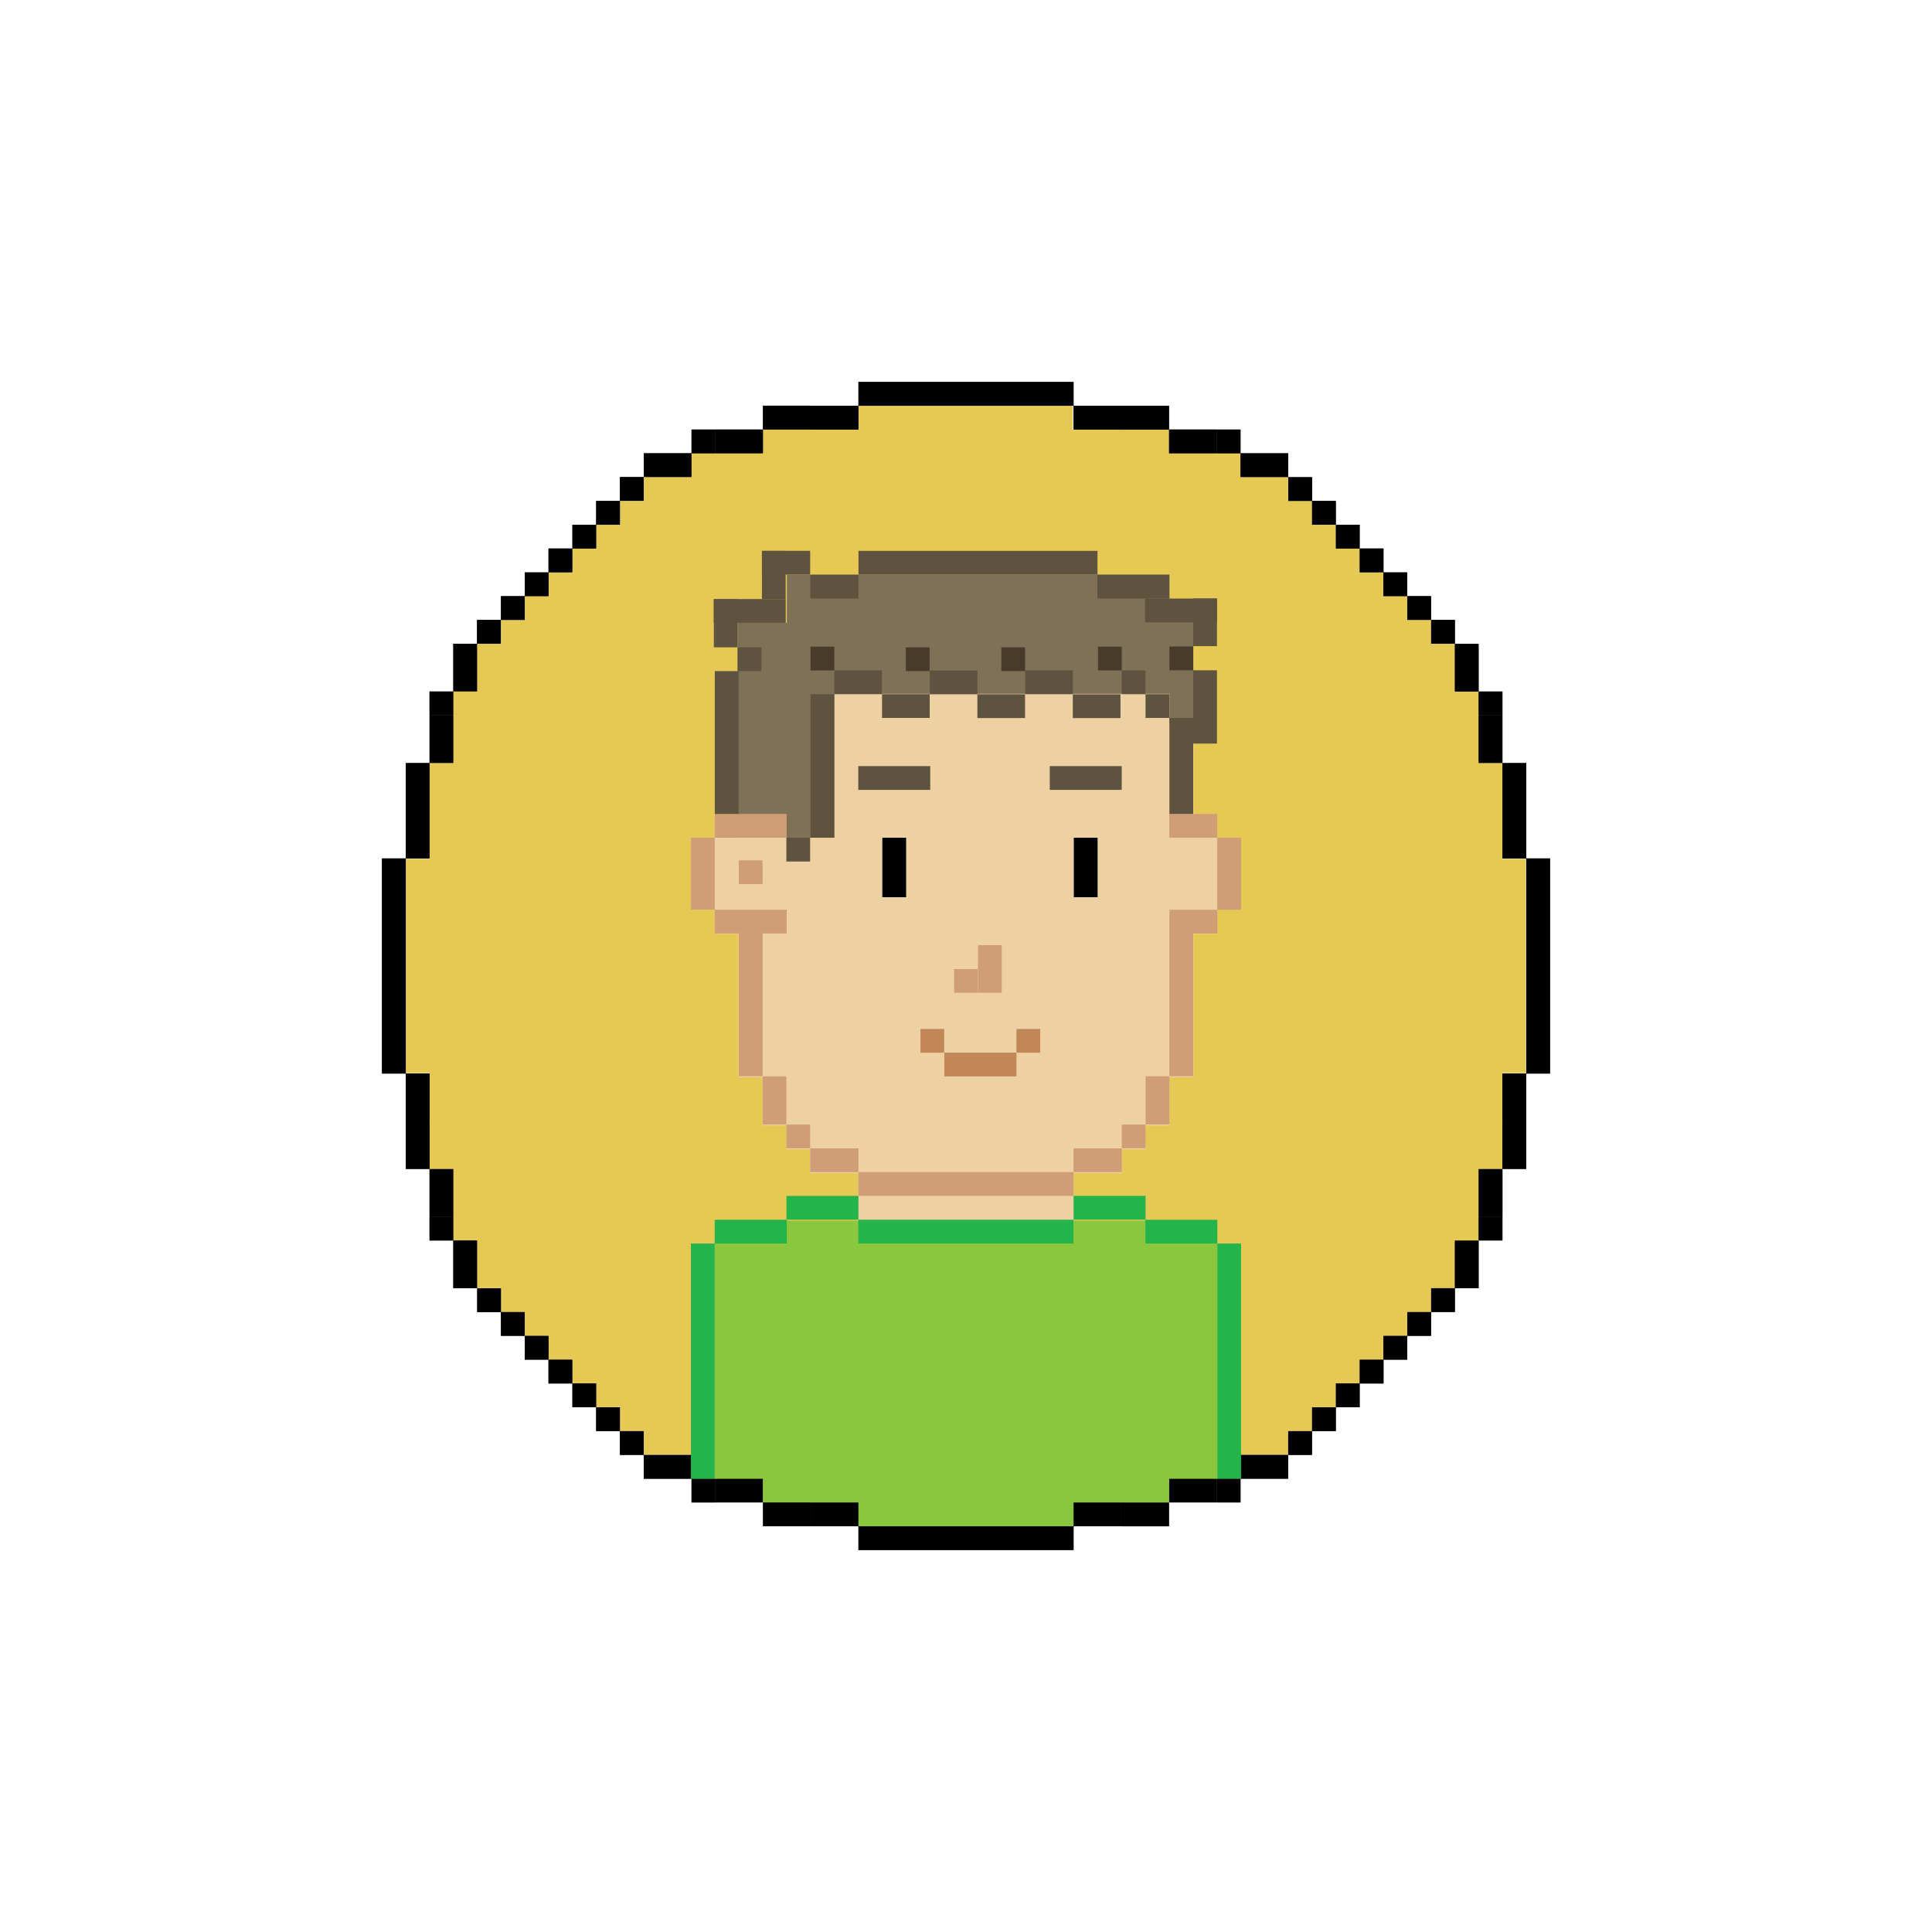 <?xml version="1.0" encoding="utf-8"?>
<!-- Generator: Adobe Illustrator 22.1.0, SVG Export Plug-In . SVG Version: 6.00 Build 0)  -->
<svg version="1.1" xmlns="http://www.w3.org/2000/svg" xmlns:xlink="http://www.w3.org/1999/xlink" x="0px" y="0px"
	 viewBox="0 0 1455 1455" style="enable-background:new 0 0 1455 1455;" xml:space="preserve">
<style type="text/css">
	.st0{fill:#B9D989;}
	.st1{fill:#B1DED4;}
	.st2{fill:#E6C954;}
	.st3{fill:#A6ACD7;}
	.st4{fill:#FFF200;}
	.st5{fill:#2B3990;}
	.st6{fill:#27AAE1;}
	.st7{fill:#B19177;}
	.st8{fill:#92278F;}
	.st9{fill:#F0D0B4;}
	.st10{fill:#3C2415;}
	.st11{fill:#A46C35;}
	.st12{fill:#603913;}
	.st13{fill:#EF4136;}
	.st14{fill:#F1BB58;}
	.st15{fill:#DABCAA;}
	.st16{fill:#E4B69D;}
	.st17{fill:#473D2C;}
	.st18{fill:#7ECAAC;}
	.st19{fill:#EED1A3;}
	.st20{fill:#7F7058;}
	.st21{fill:#8BC63F;}
	.st22{fill:#ED1C24;}
	.st23{fill:#8C715D;}
	.st24{fill:#282829;}
	.st25{fill:#B6E4FA;}
	.st26{fill:#F7901E;}
	.st27{fill:#DFAA59;}
	.st28{fill:#CF9E76;}
	.st29{fill:none;}
	.st30{fill:#D08D14;}
	.st31{fill:#C68F62;}
	.st32{fill:#464547;}
	.st33{fill:#543E36;}
	.st34{fill:#F36E21;}
	.st35{fill:#1B75BC;}
	.st36{fill:#48342C;}
	.st37{fill:#25B34B;}
	.st38{fill:#5E533F;}
	.st39{fill:#C18759;}
	.st40{fill:#473C29;}
	.st41{fill:#372E1F;}
	.st42{fill:#584D3C;}
	.st43{fill:#B08874;}
	.st44{fill:#62AD91;}
	.st45{fill:#996953;}
	.st46{fill:#E7A414;}
	.st47{fill:#9C7761;}
	.st48{fill:#ED1C2A;}
	.st49{fill:#906852;}
	.st50{fill:#301703;}
	.st51{fill:#7D4921;}
	.st52{fill:#FFCB05;}
	.st53{fill:#7C361C;}
	.st54{fill:#B33A31;}
	.st55{fill:#DFB28B;}
	.st56{fill:#662D91;}
	.st57{fill:#72594B;}
	.st58{fill:#262262;}
	.st59{fill:#BE1E2D;}
	.st60{display:none;}
	.st61{display:inline;}
</style>
<g id="Layer_4">
	<g>
		<g>
			<rect x="718.5" y="215.6" transform="matrix(6.123234e-17 -1 1 6.123234e-17 430.9 1024.1)" width="17.9" height="162"/>
			<g>
				
					<rect x="619.6" y="296.6" transform="matrix(-1.836970e-16 1 -1 -1.836970e-16 943.063 -314.006)" width="17.9" height="35.9"/>
				
					<rect x="583.6" y="296.6" transform="matrix(-1.836970e-16 1 -1 -1.836970e-16 907.131 -278.074)" width="17.9" height="35.9"/>
			</g>
			<g>
				<rect x="520.8" y="323.5" width="17.9" height="17.9"/>
				
					<rect x="547.7" y="314.5" transform="matrix(-1.836970e-16 1 -1 -1.836970e-16 889.127 -224.214)" width="17.9" height="35.9"/>
			</g>
			
				<rect x="493.8" y="332.4" transform="matrix(-1.836970e-16 1 -1 -1.836970e-16 853.195 -152.426)" width="17.9" height="35.9"/>
			<rect x="466.9" y="359.3" width="17.9" height="17.9"/>
			<rect x="449" y="377.3" width="17.9" height="17.9"/>
			<rect x="431.1" y="395.2" width="17.9" height="17.9"/>
			<rect x="413.1" y="413.1" width="17.9" height="17.9"/>
			<rect x="395.2" y="431.1" width="17.9" height="17.9"/>
			<rect x="377.3" y="449" width="17.9" height="17.9"/>
			<rect x="359.3" y="466.9" width="17.9" height="17.9"/>
			<rect x="341.4" y="484.8" width="17.9" height="35.9"/>
			<g>
				
					<rect x="323.5" y="520.8" transform="matrix(-1.836970e-16 1 -1 -1.836970e-16 862.197 197.284)" width="17.9" height="17.9"/>
				
					<rect x="323.5" y="538.7" transform="matrix(-1 -1.224647e-16 1.224647e-16 -1 664.912 1113.341)" width="17.9" height="35.9"/>
			</g>
			
				<rect x="305.6" y="610.6" transform="matrix(-1 -1.224647e-16 1.224647e-16 -1 629.056 1257.069)" width="17.9" height="35.9"/>
			
				<rect x="305.6" y="574.6" transform="matrix(-1 -1.224647e-16 1.224647e-16 -1 629.056 1185.205)" width="17.9" height="35.9"/>
			<rect x="287.6" y="646.5" transform="matrix(-1 -1.224647e-16 1.224647e-16 -1 593.2 1455)" width="17.9" height="162"/>
			<g>
				<rect x="305.6" y="808.5" width="17.9" height="35.9"/>
				<rect x="305.6" y="844.4" width="17.9" height="35.9"/>
			</g>
			<g>
				
					<rect x="323.5" y="916.3" transform="matrix(6.123234e-17 -1 1 6.123234e-17 -592.803 1257.716)" width="17.9" height="17.9"/>
				<rect x="323.5" y="880.4" width="17.9" height="35.9"/>
			</g>
			<rect x="341.4" y="934.2" width="17.9" height="35.9"/>
			<rect x="359.3" y="970.2" transform="matrix(6.123234e-17 -1 1 6.123234e-17 -610.807 1347.432)" width="17.9" height="17.9"/>
			<rect x="377.3" y="988.1" transform="matrix(6.123234e-17 -1 1 6.123234e-17 -610.807 1383.288)" width="17.9" height="17.9"/>
			<rect x="395.2" y="1006" transform="matrix(6.123234e-17 -1 1 6.123234e-17 -610.807 1419.144)" width="17.9" height="17.9"/>
			<rect x="413.1" y="1023.9" transform="matrix(6.123234e-17 -1 1 6.123234e-17 -610.807 1455)" width="17.9" height="17.9"/>
			
				<rect x="431.1" y="1041.9" transform="matrix(6.123234e-17 -1 1 6.123234e-17 -610.807 1490.856)" width="17.9" height="17.9"/>
			<rect x="449" y="1059.8" transform="matrix(6.123234e-17 -1 1 6.123234e-17 -610.807 1526.712)" width="17.9" height="17.9"/>
			
				<rect x="466.9" y="1077.7" transform="matrix(6.123234e-17 -1 1 6.123234e-17 -610.807 1562.568)" width="17.9" height="17.9"/>
			
				<rect x="493.8" y="1086.6" transform="matrix(6.123234e-17 -1 1 6.123234e-17 -601.805 1607.426)" width="17.9" height="35.9"/>
			<g>
				<rect x="520.8" y="1113.6" width="17.9" height="17.9"/>
				
					<rect x="547.7" y="1104.6" transform="matrix(-1.836970e-16 1 -1 -1.836970e-16 1679.214 565.873)" width="17.9" height="35.9"/>
			</g>
			<g>
				
					<rect x="619.6" y="1122.5" transform="matrix(-1.836970e-16 1 -1 -1.836970e-16 1769.006 511.937)" width="17.9" height="35.9"/>
				
					<rect x="583.6" y="1122.5" transform="matrix(-1.836970e-16 1 -1 -1.836970e-16 1733.074 547.869)" width="17.9" height="35.9"/>
			</g>
		</g>
		<rect x="718.5" y="1077.4" transform="matrix(4.464233e-11 1 -1 4.464233e-11 1885.9 430.9)" width="17.9" height="162"/>
		<g>
			
				<rect x="817.5" y="1122.5" transform="matrix(-4.514960e-11 -1 1 -4.514960e-11 -314.006 1966.937)" width="17.9" height="35.9"/>
			
				<rect x="853.4" y="1122.5" transform="matrix(-4.464245e-11 -1 1 -4.464245e-11 -278.074 2002.869)" width="17.9" height="35.9"/>
		</g>
		<g>
			
				<rect x="916.3" y="1113.6" transform="matrix(-1 4.520061e-11 -4.520061e-11 -1 1850.519 2245.088)" width="17.9" height="17.9"/>
			
				<rect x="889.4" y="1104.6" transform="matrix(-4.464245e-11 -1 1 -4.464245e-11 -224.214 2020.873)" width="17.9" height="35.9"/>
		</g>
		
			<rect x="943.2" y="1086.6" transform="matrix(-4.464245e-11 -1 1 -4.464245e-11 -152.426 2056.805)" width="17.9" height="35.9"/>
		
			<rect x="970.2" y="1077.7" transform="matrix(-1 4.520061e-11 -4.520061e-11 -1 1958.239 2173.376)" width="17.9" height="17.9"/>
		
			<rect x="988.1" y="1059.8" transform="matrix(-1 4.459176e-11 -4.459176e-11 -1 1994.095 2137.519)" width="17.9" height="17.9"/>
		
			<rect x="1006" y="1041.9" transform="matrix(-1 4.459176e-11 -4.459176e-11 -1 2029.951 2101.663)" width="17.9" height="17.9"/>
		
			<rect x="1023.9" y="1023.9" transform="matrix(-1 4.464239e-11 -4.464239e-11 -1 2065.807 2065.807)" width="17.9" height="17.9"/>
		
			<rect x="1041.9" y="1006" transform="matrix(-1 4.464239e-11 -4.464239e-11 -1 2101.663 2029.951)" width="17.9" height="17.9"/>
		
			<rect x="1059.8" y="988.1" transform="matrix(-1 4.484534e-11 -4.484534e-11 -1 2137.519 1994.095)" width="17.9" height="17.9"/>
		
			<rect x="1077.7" y="970.2" transform="matrix(-1 4.494704e-11 -4.494704e-11 -1 2173.376 1958.239)" width="17.9" height="17.9"/>
		
			<rect x="1095.7" y="934.2" transform="matrix(-1 4.484534e-11 -4.484534e-11 -1 2209.231 1904.379)" width="17.9" height="35.9"/>
		<g>
			
				<rect x="1113.6" y="916.3" transform="matrix(-4.464245e-11 -1 1 -4.464245e-11 197.284 2047.803)" width="17.9" height="17.9"/>
			<rect x="1113.6" y="880.4" width="17.9" height="35.9"/>
		</g>
		<g>
			<rect x="1131.5" y="808.5" width="17.9" height="35.9"/>
			<rect x="1131.5" y="844.4" width="17.9" height="35.9"/>
		</g>
		<rect x="1149.4" y="646.5" width="17.9" height="162"/>
		<g>
			
				<rect x="1131.5" y="610.6" transform="matrix(-1 4.484534e-11 -4.484534e-11 -1 2280.944 1257.069)" width="17.9" height="35.9"/>
			
				<rect x="1131.5" y="574.6" transform="matrix(-1 4.484534e-11 -4.484534e-11 -1 2280.944 1185.205)" width="17.9" height="35.9"/>
		</g>
		<g>
			
				<rect x="1113.6" y="520.8" transform="matrix(4.464233e-11 1 -1 4.464233e-11 1652.284 -592.803)" width="17.9" height="17.9"/>
			
				<rect x="1113.6" y="538.7" transform="matrix(-1 4.494704e-11 -4.494704e-11 -1 2245.088 1113.341)" width="17.9" height="35.9"/>
		</g>
		
			<rect x="1095.7" y="484.8" transform="matrix(-1 4.484534e-11 -4.484534e-11 -1 2209.231 1005.621)" width="17.9" height="35.9"/>
		<rect x="1077.7" y="466.9" transform="matrix(4.464233e-11 1 -1 4.464233e-11 1562.568 -610.807)" width="17.9" height="17.9"/>
		<rect x="1059.8" y="449" transform="matrix(4.514948e-11 1 -1 4.514948e-11 1526.712 -610.807)" width="17.9" height="17.9"/>
		<rect x="1041.9" y="431.1" transform="matrix(4.525073e-11 1 -1 4.525073e-11 1490.856 -610.807)" width="17.9" height="17.9"/>
		<rect x="1023.9" y="413.1" transform="matrix(4.514948e-11 1 -1 4.514948e-11 1455 -610.807)" width="17.9" height="17.9"/>
		<rect x="1006" y="395.2" transform="matrix(4.514948e-11 1 -1 4.514948e-11 1419.144 -610.807)" width="17.9" height="17.9"/>
		<rect x="988.1" y="377.3" transform="matrix(4.525073e-11 1 -1 4.525073e-11 1383.288 -610.807)" width="17.9" height="17.9"/>
		<rect x="970.2" y="359.3" transform="matrix(4.514948e-11 1 -1 4.514948e-11 1347.432 -610.807)" width="17.9" height="17.9"/>
		<rect x="943.2" y="332.4" transform="matrix(4.464233e-11 1 -1 4.464233e-11 1302.574 -601.805)" width="17.9" height="35.9"/>
		<g>
			<rect x="916.3" y="323.5" transform="matrix(-1 4.494704e-11 -4.494704e-11 -1 1850.519 664.912)" width="17.9" height="17.9"/>
			
				<rect x="889.4" y="314.5" transform="matrix(-4.464245e-11 -1 1 -4.464245e-11 565.873 1230.786)" width="17.9" height="35.9"/>
		</g>
		<g>
			
				<rect x="817.5" y="296.6" transform="matrix(-4.514960e-11 -1 1 -4.514960e-11 511.937 1140.994)" width="17.9" height="35.9"/>
			
				<rect x="853.4" y="296.6" transform="matrix(-4.464245e-11 -1 1 -4.464245e-11 547.869 1176.926)" width="17.9" height="35.9"/>
		</g>
	</g>
	<polygon class="st2" points="1149.1,646.8 1131.5,646.8 1131.5,574.3 1113.4,574.3 1113.4,520.6 1095.7,520.6 1095.7,484.8 
		1077.7,484.8 1077.7,466.9 1059.8,466.9 1059.8,449 1041.9,449 1041.9,431.1 1023.9,431.1 1023.9,413.1 1006,413.1 1006,395.2 
		988.1,395.2 988.1,377.3 970.2,377.3 970.2,359.3 934.2,359.3 934.2,341.4 880.7,341.4 880.7,323.5 807.9,323.5 807.9,305.6 
		646.5,305.6 646.5,323.5 574.3,323.5 574.3,341.4 520.4,341.4 520.4,359.3 484.8,359.3 484.8,377.3 466.9,377.3 466.9,395.2 
		449,395.2 449,413.1 431.1,413.1 431.1,431.1 413.1,431.1 413.1,449 395.2,449 395.2,466.9 377.3,466.9 377.3,484.8 359.3,484.8 
		359.3,520.6 341.2,520.6 341.2,574.3 323.5,574.3 323.5,646.8 305.3,646.8 305.3,808.2 323.5,808.2 323.5,880.7 341.2,880.7 
		341.2,934.4 359.3,934.4 359.3,970.2 377.3,970.2 377.3,988.1 395.2,988.1 395.2,1006 413.1,1006 413.1,1023.9 431.1,1023.9 
		431.1,1041.9 449,1041.9 449,1059.8 466.9,1059.8 466.9,1077.7 484.8,1077.7 484.8,1095.7 520.4,1095.7 520.4,1113.6 574.3,1113.6 
		574.3,1131.5 646.5,1131.5 646.5,1149.4 807.9,1149.4 807.9,1131.5 880.7,1131.5 880.7,1113.6 934.2,1113.6 934.2,1095.7 
		970.2,1095.7 970.2,1077.7 988.1,1077.7 988.1,1059.8 1006,1059.8 1006,1041.9 1023.9,1041.9 1023.9,1023.9 1041.9,1023.9 
		1041.9,1006 1059.8,1006 1059.8,988.1 1077.7,988.1 1077.7,970.2 1095.7,970.2 1095.7,934.4 1113.4,934.4 1113.4,880.7 
		1131.5,880.7 1131.5,808.2 1149.1,808.2 	"/>
</g>
<g id="Layer_2">
	<g>
		<g>
			<rect x="718.5" y="215.6" transform="matrix(6.123234e-17 -1 1 6.123234e-17 430.9 1024.1)" width="17.9" height="162"/>
			<g>
				
					<rect x="619.6" y="296.6" transform="matrix(-1.836970e-16 1 -1 -1.836970e-16 943.063 -314.006)" width="17.9" height="35.9"/>
				
					<rect x="583.6" y="296.6" transform="matrix(-1.836970e-16 1 -1 -1.836970e-16 907.131 -278.074)" width="17.9" height="35.9"/>
			</g>
			<g>
				<rect x="520.8" y="323.5" width="17.9" height="17.9"/>
				
					<rect x="547.7" y="314.5" transform="matrix(-1.836970e-16 1 -1 -1.836970e-16 889.127 -224.214)" width="17.9" height="35.9"/>
			</g>
			
				<rect x="493.8" y="332.4" transform="matrix(-1.836970e-16 1 -1 -1.836970e-16 853.195 -152.426)" width="17.9" height="35.9"/>
			<rect x="466.9" y="359.3" width="17.9" height="17.9"/>
			<rect x="449" y="377.3" width="17.9" height="17.9"/>
			<rect x="431.1" y="395.2" width="17.9" height="17.9"/>
			<rect x="413.1" y="413.1" width="17.9" height="17.9"/>
			<rect x="395.2" y="431.1" width="17.9" height="17.9"/>
			<rect x="377.3" y="449" width="17.9" height="17.9"/>
			<rect x="359.3" y="466.9" width="17.9" height="17.9"/>
			<rect x="341.4" y="484.8" width="17.9" height="35.9"/>
			<g>
				
					<rect x="323.5" y="520.8" transform="matrix(-1.836970e-16 1 -1 -1.836970e-16 862.197 197.284)" width="17.9" height="17.9"/>
				
					<rect x="323.5" y="538.7" transform="matrix(-1 -1.224647e-16 1.224647e-16 -1 664.912 1113.341)" width="17.9" height="35.9"/>
			</g>
			
				<rect x="305.6" y="610.6" transform="matrix(-1 -1.224647e-16 1.224647e-16 -1 629.056 1257.069)" width="17.9" height="35.9"/>
			
				<rect x="305.6" y="574.6" transform="matrix(-1 -1.224647e-16 1.224647e-16 -1 629.056 1185.205)" width="17.9" height="35.9"/>
			<rect x="287.6" y="646.5" transform="matrix(-1 -1.224647e-16 1.224647e-16 -1 593.2 1455)" width="17.9" height="162"/>
			<g>
				<rect x="305.6" y="808.5" width="17.9" height="35.9"/>
				<rect x="305.6" y="844.4" width="17.9" height="35.9"/>
			</g>
			<g>
				
					<rect x="323.5" y="916.3" transform="matrix(6.123234e-17 -1 1 6.123234e-17 -592.803 1257.716)" width="17.9" height="17.9"/>
				<rect x="323.5" y="880.4" width="17.9" height="35.9"/>
			</g>
			<rect x="341.4" y="934.2" width="17.9" height="35.9"/>
			<rect x="359.3" y="970.2" transform="matrix(6.123234e-17 -1 1 6.123234e-17 -610.807 1347.432)" width="17.9" height="17.9"/>
			<rect x="377.3" y="988.1" transform="matrix(6.123234e-17 -1 1 6.123234e-17 -610.807 1383.288)" width="17.9" height="17.9"/>
			<rect x="395.2" y="1006" transform="matrix(6.123234e-17 -1 1 6.123234e-17 -610.807 1419.144)" width="17.9" height="17.9"/>
			<rect x="413.1" y="1023.9" transform="matrix(6.123234e-17 -1 1 6.123234e-17 -610.807 1455)" width="17.9" height="17.9"/>
			
				<rect x="431.1" y="1041.9" transform="matrix(6.123234e-17 -1 1 6.123234e-17 -610.807 1490.856)" width="17.9" height="17.9"/>
			<rect x="449" y="1059.8" transform="matrix(6.123234e-17 -1 1 6.123234e-17 -610.807 1526.712)" width="17.9" height="17.9"/>
			
				<rect x="466.9" y="1077.7" transform="matrix(6.123234e-17 -1 1 6.123234e-17 -610.807 1562.568)" width="17.9" height="17.9"/>
			
				<rect x="493.8" y="1086.6" transform="matrix(6.123234e-17 -1 1 6.123234e-17 -601.805 1607.426)" width="17.9" height="35.9"/>
			<g>
				<rect x="520.8" y="1113.6" width="17.9" height="17.9"/>
				
					<rect x="547.7" y="1104.6" transform="matrix(-1.836970e-16 1 -1 -1.836970e-16 1679.214 565.873)" width="17.9" height="35.9"/>
			</g>
			<g>
				
					<rect x="619.6" y="1122.5" transform="matrix(-1.836970e-16 1 -1 -1.836970e-16 1769.006 511.937)" width="17.9" height="35.9"/>
				
					<rect x="583.6" y="1122.5" transform="matrix(-1.836970e-16 1 -1 -1.836970e-16 1733.074 547.869)" width="17.9" height="35.9"/>
			</g>
		</g>
		<rect x="718.5" y="1077.4" transform="matrix(4.464233e-11 1 -1 4.464233e-11 1885.9 430.9)" width="17.9" height="162"/>
		<g>
			
				<rect x="817.5" y="1122.5" transform="matrix(-4.514960e-11 -1 1 -4.514960e-11 -314.006 1966.937)" width="17.9" height="35.9"/>
			
				<rect x="853.4" y="1122.5" transform="matrix(-4.464245e-11 -1 1 -4.464245e-11 -278.074 2002.869)" width="17.9" height="35.9"/>
		</g>
		<g>
			
				<rect x="916.3" y="1113.6" transform="matrix(-1 4.520061e-11 -4.520061e-11 -1 1850.519 2245.088)" width="17.9" height="17.9"/>
			
				<rect x="889.4" y="1104.6" transform="matrix(-4.464245e-11 -1 1 -4.464245e-11 -224.214 2020.873)" width="17.9" height="35.9"/>
		</g>
		
			<rect x="943.2" y="1086.6" transform="matrix(-4.464245e-11 -1 1 -4.464245e-11 -152.426 2056.805)" width="17.9" height="35.9"/>
		
			<rect x="970.2" y="1077.7" transform="matrix(-1 4.520061e-11 -4.520061e-11 -1 1958.239 2173.376)" width="17.9" height="17.9"/>
		
			<rect x="988.1" y="1059.8" transform="matrix(-1 4.459176e-11 -4.459176e-11 -1 1994.095 2137.519)" width="17.9" height="17.9"/>
		
			<rect x="1006" y="1041.9" transform="matrix(-1 4.459176e-11 -4.459176e-11 -1 2029.951 2101.663)" width="17.9" height="17.9"/>
		
			<rect x="1023.9" y="1023.9" transform="matrix(-1 4.464239e-11 -4.464239e-11 -1 2065.807 2065.807)" width="17.9" height="17.9"/>
		
			<rect x="1041.9" y="1006" transform="matrix(-1 4.464239e-11 -4.464239e-11 -1 2101.663 2029.951)" width="17.9" height="17.9"/>
		
			<rect x="1059.8" y="988.1" transform="matrix(-1 4.484534e-11 -4.484534e-11 -1 2137.519 1994.095)" width="17.9" height="17.9"/>
		
			<rect x="1077.7" y="970.2" transform="matrix(-1 4.494704e-11 -4.494704e-11 -1 2173.376 1958.239)" width="17.9" height="17.9"/>
		
			<rect x="1095.7" y="934.2" transform="matrix(-1 4.484534e-11 -4.484534e-11 -1 2209.231 1904.379)" width="17.9" height="35.9"/>
		<g>
			
				<rect x="1113.6" y="916.3" transform="matrix(-4.464245e-11 -1 1 -4.464245e-11 197.284 2047.803)" width="17.9" height="17.9"/>
			<rect x="1113.6" y="880.4" width="17.9" height="35.9"/>
		</g>
		<g>
			<rect x="1131.5" y="808.5" width="17.9" height="35.9"/>
			<rect x="1131.5" y="844.4" width="17.9" height="35.9"/>
		</g>
		<rect x="1149.4" y="646.5" width="17.9" height="162"/>
		<g>
			
				<rect x="1131.5" y="610.6" transform="matrix(-1 4.484534e-11 -4.484534e-11 -1 2280.944 1257.069)" width="17.9" height="35.9"/>
			
				<rect x="1131.5" y="574.6" transform="matrix(-1 4.484534e-11 -4.484534e-11 -1 2280.944 1185.205)" width="17.9" height="35.9"/>
		</g>
		<g>
			
				<rect x="1113.6" y="520.8" transform="matrix(4.464233e-11 1 -1 4.464233e-11 1652.284 -592.803)" width="17.9" height="17.9"/>
			
				<rect x="1113.6" y="538.7" transform="matrix(-1 4.494704e-11 -4.494704e-11 -1 2245.088 1113.341)" width="17.9" height="35.9"/>
		</g>
		
			<rect x="1095.7" y="484.8" transform="matrix(-1 4.484534e-11 -4.484534e-11 -1 2209.231 1005.621)" width="17.9" height="35.9"/>
		<rect x="1077.7" y="466.9" transform="matrix(4.464233e-11 1 -1 4.464233e-11 1562.568 -610.807)" width="17.9" height="17.9"/>
		<rect x="1059.8" y="449" transform="matrix(4.514948e-11 1 -1 4.514948e-11 1526.712 -610.807)" width="17.9" height="17.9"/>
		<rect x="1041.9" y="431.1" transform="matrix(4.525073e-11 1 -1 4.525073e-11 1490.856 -610.807)" width="17.9" height="17.9"/>
		<rect x="1023.9" y="413.1" transform="matrix(4.514948e-11 1 -1 4.514948e-11 1455 -610.807)" width="17.9" height="17.9"/>
		<rect x="1006" y="395.2" transform="matrix(4.514948e-11 1 -1 4.514948e-11 1419.144 -610.807)" width="17.9" height="17.9"/>
		<rect x="988.1" y="377.3" transform="matrix(4.525073e-11 1 -1 4.525073e-11 1383.288 -610.807)" width="17.9" height="17.9"/>
		<rect x="970.2" y="359.3" transform="matrix(4.514948e-11 1 -1 4.514948e-11 1347.432 -610.807)" width="17.9" height="17.9"/>
		<rect x="943.2" y="332.4" transform="matrix(4.464233e-11 1 -1 4.464233e-11 1302.574 -601.805)" width="17.9" height="35.9"/>
		<g>
			<rect x="916.3" y="323.5" transform="matrix(-1 4.494704e-11 -4.494704e-11 -1 1850.519 664.912)" width="17.9" height="17.9"/>
			
				<rect x="889.4" y="314.5" transform="matrix(-4.464245e-11 -1 1 -4.464245e-11 565.873 1230.786)" width="17.9" height="35.9"/>
		</g>
		<g>
			
				<rect x="817.5" y="296.6" transform="matrix(-4.514960e-11 -1 1 -4.514960e-11 511.937 1140.994)" width="17.9" height="35.9"/>
			
				<rect x="853.4" y="296.6" transform="matrix(-4.464245e-11 -1 1 -4.464245e-11 547.869 1176.926)" width="17.9" height="35.9"/>
		</g>
	</g>
</g>
<g id="Color">
	<polygon class="st19" points="898.8,613.7 898.8,523.7 880.7,523.7 880.7,505.7 826.6,505.7 826.6,505.4 727.4,505.5 628.3,505.4 
		628.3,505.7 574.2,505.7 574.2,523.7 556.1,523.7 556.1,613.7 538.2,613.7 538.2,703.3 556.1,703.3 556.1,811.3 574.2,811.3 
		574.2,847.6 592.2,847.6 592.2,865.5 610.1,865.5 610.1,883.5 628.3,883.5 646.5,883.5 646.5,919.3 808.5,919.3 808.5,883.5 
		826.6,883.5 844.8,883.5 844.8,865.5 862.7,865.5 862.7,847.6 880.7,847.6 880.7,811.3 898.8,811.3 898.8,703.3 916.7,703.3 
		916.7,613.7 	"/>
	<polygon class="st20" points="880.7,455.8 880.7,432.8 592.6,432.8 592.6,469.1 555.5,469.1 555.5,630.9 628.3,630.9 628.3,522.5 
		880.7,522.5 880.7,545.5 898.7,545.5 898.7,455.8 	"/>
	<polygon class="st21" points="916.7,919.3 538.2,919.3 538.2,1113.6 574.6,1113.6 574.6,1131.5 646.5,1131.5 646.5,1149.4 
		808.5,1149.4 808.5,1131.5 880.4,1131.5 880.4,1113.6 916.7,1113.6 	"/>
	
		<rect x="556.4" y="594.9" transform="matrix(-1.836970e-16 1 -1 -1.836970e-16 1187.346 56.587)" class="st28" width="17.9" height="54.2"/>
	<rect x="520.4" y="630.9" class="st28" width="17.9" height="54.2"/>
	
		<rect x="556.4" y="667" transform="matrix(-1.836970e-16 1 -1 -1.836970e-16 1259.456 128.697)" class="st28" width="17.9" height="54.2"/>
	<rect x="556.4" y="703" class="st28" width="17.9" height="107.5"/>
	<rect x="880.7" y="703" class="st28" width="17.9" height="107.5"/>
	<rect x="574.3" y="810.6" class="st28" width="17.9" height="36.3"/>
	<rect x="592.2" y="846.9" class="st28" width="17.9" height="17.9"/>
	
		<rect x="619.4" y="855.6" transform="matrix(-1.836970e-16 1 -1 -1.836970e-16 1502.091 245.443)" class="st28" width="17.9" height="36.3"/>
	
		<rect x="610.4" y="882.5" transform="matrix(-1.836970e-16 1 -1 -1.836970e-16 1528.983 290.263)" class="st37" width="17.9" height="54.2"/>
	
		<rect x="718.5" y="810.7" transform="matrix(-1.836970e-16 1 -1 -1.836970e-16 1619.178 164.212)" class="st28" width="17.9" height="162"/>
	
		<rect x="718.5" y="828.6" transform="matrix(-1.836970e-16 1 -1 -1.836970e-16 1637.106 182.14)" class="st29" width="17.9" height="162"/>
	
		<rect x="718.5" y="846.6" transform="matrix(-1.836970e-16 1 -1 -1.836970e-16 1655.034 200.068)" class="st37" width="17.9" height="162"/>
	
		<rect x="862.7" y="810.6" transform="matrix(-1 4.489641e-11 -4.489641e-11 -1 1743.385 1657.432)" class="st28" width="17.9" height="36.3"/>
	
		<rect x="844.8" y="846.9" transform="matrix(-1 4.489641e-11 -4.489641e-11 -1 1707.529 1711.678)" class="st28" width="17.9" height="17.9"/>
	
		<rect x="817.7" y="855.6" transform="matrix(4.464233e-11 1 -1 4.464233e-11 1700.408 47.126)" class="st28" width="17.9" height="36.3"/>
	
		<rect x="889.7" y="676.1" transform="matrix(6.123234e-17 -1 1 6.123234e-17 204.606 1592.759)" class="st28" width="17.9" height="36.1"/>
	
		<rect x="916.7" y="630.9" transform="matrix(-1 -1.224647e-16 1.224647e-16 -1 1851.347 1316.043)" class="st28" width="17.9" height="54.2"/>
	
		<rect x="889.7" y="603.9" transform="matrix(6.123234e-17 -1 1 6.123234e-17 276.716 1520.649)" class="st28" width="17.9" height="36.1"/>
	<rect x="556.4" y="647.9" class="st28" width="17.9" height="17.9"/>
	<rect x="664.5" y="630.9" width="17.9" height="44.8"/>
	
		<rect x="664.5" y="558.9" transform="matrix(-1.836970e-16 1 -1 -1.836970e-16 1259.47 -87.537)" class="st38" width="17.9" height="54.2"/>
	
		<rect x="808.7" y="558.9" transform="matrix(-1.836970e-16 1 -1 -1.836970e-16 1403.678 -231.745)" class="st38" width="17.9" height="54.2"/>
	<rect x="808.7" y="630.9" width="17.9" height="44.8"/>
	<rect x="736.5" y="711.8" class="st28" width="17.9" height="35.9"/>
	<rect x="693.2" y="774.9" class="st39" width="17.9" height="17.9"/>
	<rect x="765.5" y="774.9" class="st39" width="17.9" height="17.9"/>
	
		<rect x="729.3" y="774.6" transform="matrix(-1.836970e-16 1 -1 -1.836970e-16 1540.078 63.456)" class="st39" width="17.9" height="54.3"/>
	<rect x="718.5" y="729.8" class="st28" width="17.9" height="17.9"/>
	
		<rect x="826.6" y="882.5" transform="matrix(-1.836970e-16 1 -1 -1.836970e-16 1745.228 74.018)" class="st37" width="17.9" height="54.2"/>
	
		<rect x="556.4" y="900.4" transform="matrix(-1.836970e-16 1 -1 -1.836970e-16 1492.896 362.206)" class="st37" width="17.9" height="54.2"/>
	
		<rect x="880.7" y="900.4" transform="matrix(-1.836970e-16 1 -1 -1.836970e-16 1817.171 37.931)" class="st37" width="17.9" height="54.2"/>
	
		<rect x="520.4" y="936.5" transform="matrix(-1 -1.224647e-16 1.224647e-16 -1 1058.654 2050.099)" class="st37" width="17.9" height="177.1"/>
	
		<rect x="916.7" y="936.5" transform="matrix(-1 -1.224647e-16 1.224647e-16 -1 1851.348 2050.099)" class="st37" width="17.9" height="177.1"/>
	<rect x="610.4" y="487" class="st40" width="17.9" height="17.9"/>
	
		<rect x="637.3" y="495.9" transform="matrix(-1.836970e-16 1 -1 -1.836970e-16 1160.104 -132.409)" class="st38" width="17.9" height="35.9"/>
	
		<rect x="673.2" y="513.8" transform="matrix(-1.836970e-16 1 -1 -1.836970e-16 1213.964 -150.413)" class="st38" width="17.9" height="35.9"/>
	<rect x="682.2" y="487.5" class="st40" width="17.9" height="17.9"/>
	
		<rect x="709.2" y="495.9" transform="matrix(-1.836970e-16 1 -1 -1.836970e-16 1232.014 -204.226)" class="st38" width="17.9" height="35.9"/>
	
		<rect x="745.1" y="513.9" transform="matrix(-1.836970e-16 1 -1 -1.836970e-16 1285.874 -222.23)" class="st38" width="17.9" height="35.9"/>
	<rect x="754.1" y="487.5" class="st40" width="17.9" height="17.9"/>
	
		<rect x="781" y="495.9" transform="matrix(-1.836970e-16 1 -1 -1.836970e-16 1303.878 -276.09)" class="st38" width="17.9" height="35.9"/>
	
		<rect x="817" y="513.9" transform="matrix(-1.836970e-16 1 -1 -1.836970e-16 1357.738 -294.094)" class="st38" width="17.9" height="35.9"/>
	<rect x="826.9" y="487" class="st40" width="17.9" height="17.9"/>
	<rect x="844.8" y="504.9" class="st38" width="17.9" height="17.9"/>
	<rect x="862.7" y="522.8" class="st38" width="17.9" height="17.9"/>
	<rect x="880.7" y="486.9" class="st40" width="17.9" height="17.9"/>
	<rect x="555.5" y="487.5" class="st38" width="17.9" height="17.9"/>
	<rect x="537.6" y="451.2" class="st38" width="17.9" height="36.3"/>
	<rect x="538.3" y="505.4" class="st38" width="17.9" height="107.6"/>
	<rect x="880.7" y="540.7" class="st38" width="17.9" height="72.3"/>
	
		<rect x="619.4" y="423.6" transform="matrix(-1.836970e-16 1 -1 -1.836970e-16 1070.086 -186.562)" class="st38" width="17.9" height="36.3"/>
	
		<rect x="727.5" y="333.8" transform="matrix(-1.836970e-16 1 -1 -1.836970e-16 1160.315 -312.647)" class="st38" width="17.9" height="180"/>
	<rect x="610.4" y="522.8" class="st38" width="17.9" height="108.1"/>
	<rect x="592.2" y="630.9" class="st38" width="17.9" height="17.9"/>
	<rect x="898.6" y="504.8" class="st38" width="17.9" height="55.2"/>
	<rect x="898.6" y="450.7" class="st38" width="17.9" height="35.9"/>
	
		<rect x="880.5" y="432.6" transform="matrix(-1.836970e-16 1 -1 -1.836970e-16 1349.114 -429.733)" class="st38" width="17.9" height="54.2"/>
	
		<rect x="844.6" y="414.7" transform="matrix(-1.836970e-16 1 -1 -1.836970e-16 1295.33 -411.805)" class="st38" width="17.9" height="54.2"/>
	
		<rect x="583" y="405.7" transform="matrix(-1.836970e-16 1 -1 -1.836970e-16 1015.841 -168.172)" class="st38" width="17.9" height="36.3"/>
	<rect x="573.8" y="414.9" class="st38" width="17.9" height="36.3"/>
	
		<rect x="555.7" y="433.1" transform="matrix(-1.836970e-16 1 -1 -1.836970e-16 1024.839 -104.534)" class="st38" width="17.9" height="54.2"/>
</g>
<g id="Layer_1" class="st60">
	<g class="st61">
		<rect x="555.5" y="487.5" width="17.9" height="17.9"/>
		<rect x="537.6" y="451.2" width="17.9" height="36.3"/>
		<rect x="538.3" y="505.4" width="17.9" height="107.6"/>
		<rect x="880.7" y="540.7" width="17.9" height="72.3"/>
		<rect x="619.4" y="423.6" transform="matrix(-1.836970e-16 1 -1 -1.836970e-16 1070.086 -186.562)" width="17.9" height="36.3"/>
		<rect x="727.5" y="333.8" transform="matrix(-1.836970e-16 1 -1 -1.836970e-16 1160.315 -312.647)" width="17.9" height="180"/>
		<rect x="556.4" y="594.9" transform="matrix(-1.836970e-16 1 -1 -1.836970e-16 1187.346 56.587)" width="17.9" height="54.2"/>
		<rect x="520.4" y="630.9" width="17.9" height="54.2"/>
		<rect x="556.4" y="667" transform="matrix(-1.836970e-16 1 -1 -1.836970e-16 1259.456 128.697)" width="17.9" height="54.2"/>
		<rect x="556.4" y="703" width="17.9" height="107.5"/>
		<rect x="880.7" y="703" width="17.9" height="107.5"/>
		<rect x="574.3" y="810.6" width="17.9" height="36.3"/>
		<rect x="592.2" y="846.9" width="17.9" height="17.9"/>
		<rect x="619.4" y="855.6" transform="matrix(-1.836970e-16 1 -1 -1.836970e-16 1502.091 245.443)" width="17.9" height="36.3"/>
		<rect x="610.4" y="882.5" transform="matrix(-1.836970e-16 1 -1 -1.836970e-16 1528.983 290.263)" width="17.9" height="54.2"/>
		<rect x="718.5" y="810.7" transform="matrix(-1.836970e-16 1 -1 -1.836970e-16 1619.178 164.212)" width="17.9" height="162"/>
		
			<rect x="718.5" y="828.6" transform="matrix(-1.836970e-16 1 -1 -1.836970e-16 1637.106 182.14)" class="st29" width="17.9" height="162"/>
		<rect x="718.5" y="846.6" transform="matrix(-1.836970e-16 1 -1 -1.836970e-16 1655.034 200.068)" width="17.9" height="162"/>
		
			<rect x="862.7" y="810.6" transform="matrix(-1 4.489641e-11 -4.489641e-11 -1 1743.385 1657.432)" width="17.9" height="36.3"/>
		
			<rect x="844.8" y="846.9" transform="matrix(-1 4.489641e-11 -4.489641e-11 -1 1707.529 1711.678)" width="17.9" height="17.9"/>
		<rect x="817.7" y="855.6" transform="matrix(4.464233e-11 1 -1 4.464233e-11 1700.408 47.126)" width="17.9" height="36.3"/>
		<rect x="889.7" y="676.1" transform="matrix(6.123234e-17 -1 1 6.123234e-17 204.606 1592.759)" width="17.9" height="36.1"/>
		<rect x="916.7" y="630.9" transform="matrix(-1 -1.224647e-16 1.224647e-16 -1 1851.347 1316.043)" width="17.9" height="54.2"/>
		<rect x="889.7" y="603.9" transform="matrix(6.123234e-17 -1 1 6.123234e-17 276.716 1520.649)" width="17.9" height="36.1"/>
		<rect x="556.4" y="647.9" width="17.9" height="17.9"/>
		<rect x="664.5" y="630.9" width="17.9" height="44.8"/>
		<rect x="664.5" y="558.9" transform="matrix(-1.836970e-16 1 -1 -1.836970e-16 1259.47 -87.537)" width="17.9" height="54.2"/>
		
			<rect x="808.7" y="558.9" transform="matrix(-1.836970e-16 1 -1 -1.836970e-16 1403.678 -231.745)" width="17.9" height="54.2"/>
		<rect x="808.7" y="630.9" width="17.9" height="44.8"/>
		<rect x="736.5" y="711.8" width="17.9" height="35.9"/>
		<rect x="693.2" y="774.9" width="17.9" height="17.9"/>
		<rect x="765.5" y="774.9" width="17.9" height="17.9"/>
		<rect x="729.3" y="774.6" transform="matrix(-1.836970e-16 1 -1 -1.836970e-16 1540.078 63.456)" width="17.9" height="54.3"/>
		<rect x="718.5" y="729.8" width="17.9" height="17.9"/>
		<rect x="826.6" y="882.5" transform="matrix(-1.836970e-16 1 -1 -1.836970e-16 1745.228 74.018)" width="17.9" height="54.2"/>
		<rect x="556.4" y="900.4" transform="matrix(-1.836970e-16 1 -1 -1.836970e-16 1492.896 362.206)" width="17.9" height="54.2"/>
		<rect x="880.7" y="900.4" transform="matrix(-1.836970e-16 1 -1 -1.836970e-16 1817.171 37.931)" width="17.9" height="54.2"/>
		
			<rect x="520.4" y="936.5" transform="matrix(-1 -1.224647e-16 1.224647e-16 -1 1058.654 2050.099)" width="17.9" height="177.1"/>
		
			<rect x="916.7" y="936.5" transform="matrix(-1 -1.224647e-16 1.224647e-16 -1 1851.348 2050.099)" width="17.9" height="177.1"/>
		<rect x="610.4" y="487" width="17.9" height="17.9"/>
		
			<rect x="637.3" y="495.9" transform="matrix(-1.836970e-16 1 -1 -1.836970e-16 1160.104 -132.409)" width="17.9" height="35.9"/>
		
			<rect x="673.2" y="513.8" transform="matrix(-1.836970e-16 1 -1 -1.836970e-16 1213.964 -150.413)" width="17.9" height="35.9"/>
		<rect x="682.2" y="487.5" width="17.9" height="17.9"/>
		
			<rect x="709.2" y="495.9" transform="matrix(-1.836970e-16 1 -1 -1.836970e-16 1232.014 -204.226)" width="17.9" height="35.9"/>
		<rect x="745.1" y="513.9" transform="matrix(-1.836970e-16 1 -1 -1.836970e-16 1285.874 -222.23)" width="17.9" height="35.9"/>
		<rect x="754.1" y="487.5" width="17.9" height="17.9"/>
		<rect x="781" y="495.9" transform="matrix(-1.836970e-16 1 -1 -1.836970e-16 1303.878 -276.09)" width="17.9" height="35.9"/>
		<rect x="817" y="513.9" transform="matrix(-1.836970e-16 1 -1 -1.836970e-16 1357.738 -294.094)" width="17.9" height="35.9"/>
		<rect x="610.4" y="522.8" width="17.9" height="108.1"/>
		<rect x="592.2" y="630.9" width="17.9" height="17.9"/>
		<g>
			<rect x="826.9" y="487" width="17.9" height="17.9"/>
			<rect x="844.8" y="504.9" width="17.9" height="17.9"/>
			<rect x="862.7" y="522.8" width="17.9" height="17.9"/>
		</g>
		<rect x="898.6" y="504.8" width="17.9" height="55.2"/>
		<rect x="880.7" y="486.9" width="17.9" height="17.9"/>
		<rect x="898.6" y="450.7" width="17.9" height="35.9"/>
		<rect x="880.5" y="432.6" transform="matrix(-1.836970e-16 1 -1 -1.836970e-16 1349.114 -429.733)" width="17.9" height="54.2"/>
		<rect x="844.6" y="414.7" transform="matrix(-1.836970e-16 1 -1 -1.836970e-16 1295.33 -411.805)" width="17.9" height="54.2"/>
		<rect x="583" y="405.7" transform="matrix(-1.836970e-16 1 -1 -1.836970e-16 1015.841 -168.172)" width="17.9" height="36.3"/>
		<rect x="573.8" y="414.9" width="17.9" height="36.3"/>
		
			<rect x="555.7" y="433.1" transform="matrix(-1.836970e-16 1 -1 -1.836970e-16 1024.839 -104.534)" width="17.9" height="54.2"/>
	</g>
</g>
</svg>
